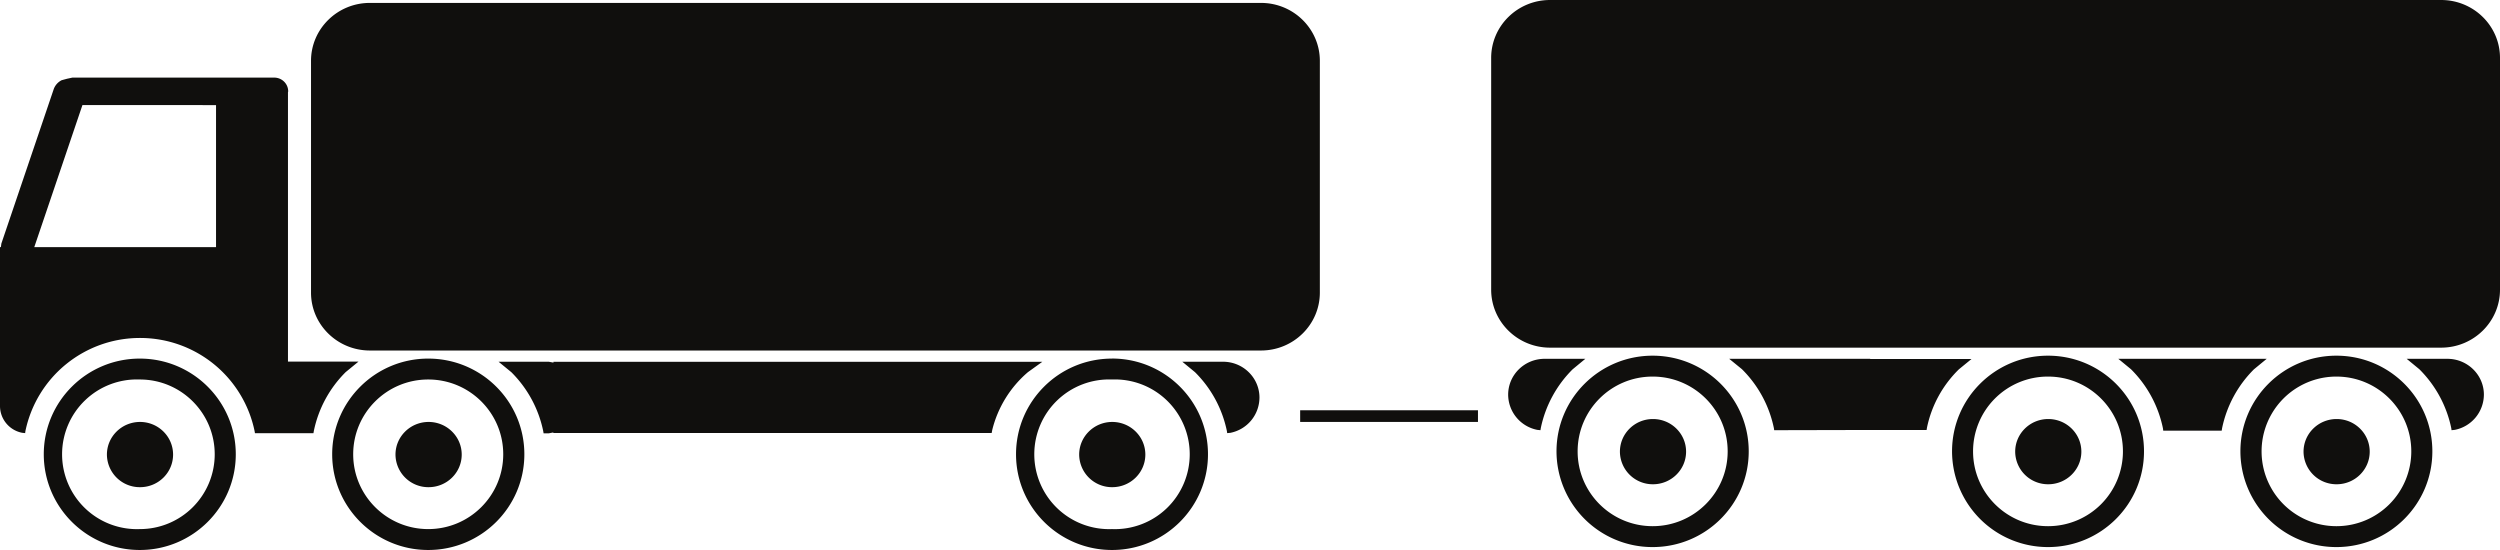 <svg xmlns="http://www.w3.org/2000/svg" viewBox="0 0 45.456 10" height="10mm" width="171.8"><path d="M20.223 7.672c.332 0 .602.266.602.593 0 .328-.27.593-.602.593a.597.597 0 01-.601-.593c0-.327.27-.593.601-.593m-12.43 0c.332 0 .602.266.602.593 0 .328-.27.593-.602.593a.597.597 0 01-.602-.593c0-.327.27-.593.602-.593m-5.247 0c.332 0 .601.266.601.593 0 .328-.269.593-.6.593a.597.597 0 01-.603-.593c0-.327.27-.593.602-.593m39.94-.053c.332 0 .601.266.601.593 0 .327-.27.593-.601.593a.597.597 0 01-.602-.593c0-.327.269-.593.602-.593m-5.244 0c.333 0 .602.266.602.593 0 .327-.27.593-.602.593a.597.597 0 01-.601-.593c0-.327.269-.593.601-.593m-7.187 0c.332 0 .602.266.602.593 0 .327-.27.593-.602.593a.597.597 0 01-.601-.593c0-.327.269-.593.6-.593M23.64 7.46h3.233v.212H23.64zm-3.421-.56a1.361 1.361 0 100 2.72 1.361 1.361 0 100-2.72m-12.433 0c-.753 0-1.364.609-1.364 1.36 0 .75.611 1.36 1.364 1.36.754 0 1.364-.61 1.364-1.36 0-.751-.61-1.36-1.364-1.36m-5.244 0a1.361 1.361 0 100 2.72 1.36 1.36 0 001.362-1.36c0-.751-.61-1.36-1.362-1.36m39.939-.053a1.36 1.36 0 100 2.72 1.36 1.36 0 001.362-1.36c0-.751-.61-1.36-1.362-1.36m-5.243 0a1.36 1.36 0 00-1.363 1.36c0 .75.61 1.36 1.363 1.36a1.36 1.36 0 001.362-1.36c0-.751-.61-1.36-1.362-1.36m-7.19 0c-.753 0-1.363.609-1.363 1.36 0 .75.61 1.36 1.364 1.36.753 0 1.364-.61 1.364-1.36 0-.751-.61-1.36-1.364-1.36m-8.552-.27h.74c.366 0 .663.292.663.653a.656.656 0 01-.53.64l-.057.005-.005-.037a2.108 2.108 0 00-.58-1.071zm-12.432 0h.913l.085.016v-.015h8.889l-.26.187a2.016 2.016 0 00-.651 1.054l-.01.054h-7.97v-.01l-.083.016h-.094l-.007-.041a2.11 2.11 0 00-.58-1.071zm34.694-.053h.74c.366 0 .664.292.664.652a.656.656 0 01-.53.64l-.058.006-.005-.037a2.114 2.114 0 00-.58-1.071zm-5.243 0h2.698l-.231.19a2.114 2.114 0 00-.58 1.071l-.007.045h-1.063l-.006-.045a2.114 2.114 0 00-.58-1.071zm-7.075 0h2.564v.003h1.842l-.23.188c-.29.284-.495.65-.58 1.06l-.007.043h-1.063l-1.708.004-.006-.04a2.106 2.106 0 00-.58-1.069zm-3.356 0h.74l-.23.19a2.114 2.114 0 00-.58 1.071l-.006.037-.057-.006a.656.656 0 01-.53-.64c0-.36.297-.652.663-.652m-7.866-.005c.964 0 1.745.78 1.745 1.74 0 .962-.781 1.741-1.745 1.741-.964 0-1.745-.78-1.745-1.74 0-.961.78-1.74 1.745-1.74m-12.433 0c.966 0 1.748.779 1.748 1.74 0 .96-.782 1.74-1.748 1.74-.964 0-1.746-.78-1.746-1.74 0-.961.782-1.74 1.746-1.74m-5.244 0c.963 0 1.745.779 1.745 1.74 0 .96-.782 1.74-1.745 1.74-.964 0-1.746-.78-1.746-1.74 0-.961.782-1.74 1.746-1.74m39.939-.053c.964 0 1.745.778 1.745 1.74 0 .961-.781 1.74-1.745 1.74a1.743 1.743 0 01-1.745-1.74c0-.962.781-1.74 1.745-1.74m-5.243 0c.964 0 1.745.778 1.745 1.74 0 .961-.781 1.74-1.745 1.74a1.743 1.743 0 01-1.745-1.74c0-.962.781-1.74 1.745-1.74m-7.19 0c.965 0 1.748.778 1.748 1.74 0 .961-.783 1.74-1.747 1.74a1.744 1.744 0 01-1.748-1.74c0-.962.783-1.74 1.748-1.74M1.499 1.91L.623 4.494h3.305V1.911zm-.183-.499h3.67c.14 0 .254.112.254.25l-.004.017v4.897h1.282l-.232.19a2.11 2.11 0 00-.58 1.072l-.007.04H4.636l-.007-.04a2.125 2.125 0 00-2.083-1.692A2.126 2.126 0 00.462 7.838l-.005.037-.055-.006A.497.497 0 010 7.384v-2.89h.016l.009-.066.95-2.802a.292.292 0 01.147-.168l.093-.025h.002l.008-.003.006-.001h.002zM6.725.053h16.203c.59 0 1.07.472 1.07 1.053V5.32c0 .582-.48 1.053-1.07 1.053H6.725c-.59 0-1.07-.471-1.07-1.053V1.106c0-.581.48-1.053 1.07-1.053M28.183 0h16.203c.59 0 1.07.471 1.07 1.053v4.214c0 .582-.48 1.054-1.07 1.054H28.183c-.59 0-1.07-.472-1.07-1.054V1.053c0-.582.48-1.053 1.07-1.053" fill="#100f0d" fill-rule="evenodd"/></svg>